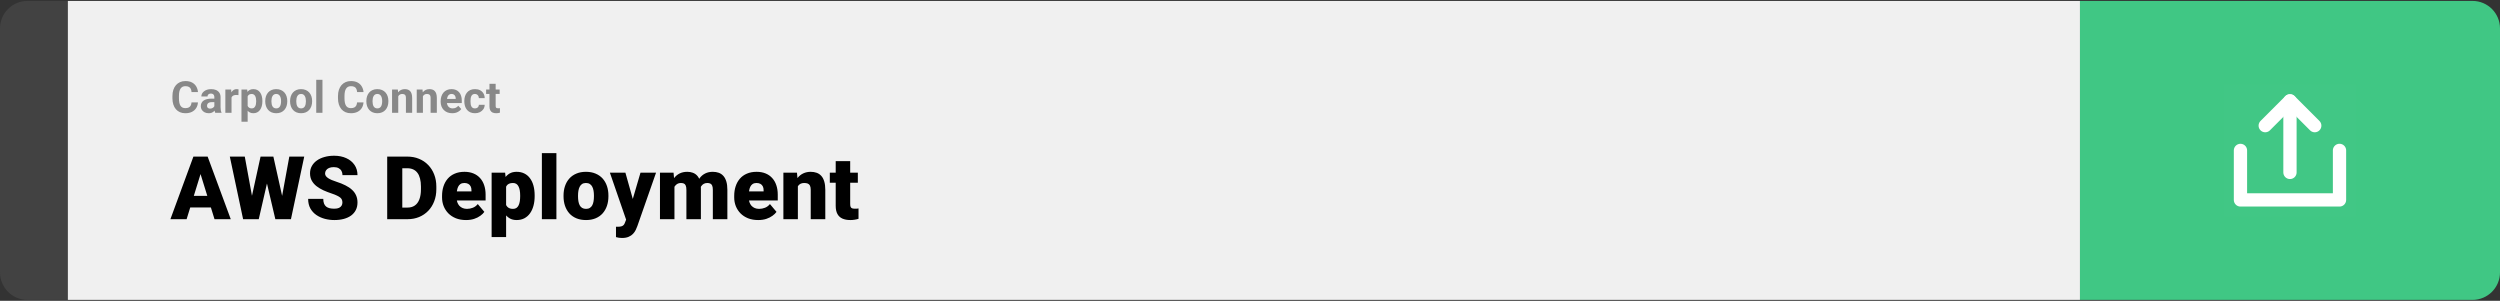 <svg width="1363" height="164" viewBox="0 0 1363 164" fill="none" xmlns="http://www.w3.org/2000/svg">
<rect x="0" y="0" width="1363" height="164" fill="#333333" stroke="none"/>
<g clip-path="url(#clip0_296_2502)">
<path d="M0 15.5C0 7.216 6.716 0.5 15 0.5H37V163.5H15C6.716 163.5 0 156.784 0 148.5V15.5Z" fill="#424242"/>
<path d="M1134 0.5H37V163.5H1134V0.5Z" fill="#F0F0F0"/>
<path d="M104.414 55.84H107.918C107.848 56.988 107.531 58.008 106.969 58.898C106.414 59.789 105.637 60.484 104.637 60.984C103.645 61.484 102.449 61.734 101.051 61.734C99.957 61.734 98.977 61.547 98.109 61.172C97.242 60.789 96.5 60.242 95.883 59.531C95.273 58.82 94.809 57.961 94.488 56.953C94.168 55.945 94.008 54.816 94.008 53.566V52.383C94.008 51.133 94.172 50.004 94.5 48.996C94.836 47.98 95.312 47.117 95.93 46.406C96.555 45.695 97.301 45.148 98.168 44.766C99.035 44.383 100.004 44.191 101.074 44.191C102.496 44.191 103.695 44.449 104.672 44.965C105.656 45.48 106.418 46.191 106.957 47.098C107.504 48.004 107.832 49.035 107.941 50.191H104.426C104.387 49.504 104.25 48.922 104.016 48.445C103.781 47.961 103.426 47.598 102.949 47.355C102.48 47.105 101.855 46.98 101.074 46.98C100.488 46.98 99.977 47.09 99.539 47.309C99.102 47.527 98.734 47.859 98.438 48.305C98.141 48.75 97.918 49.312 97.769 49.992C97.629 50.664 97.559 51.453 97.559 52.359V53.566C97.559 54.449 97.625 55.227 97.758 55.898C97.891 56.562 98.094 57.125 98.367 57.586C98.648 58.039 99.008 58.383 99.445 58.617C99.891 58.844 100.426 58.957 101.051 58.957C101.785 58.957 102.391 58.84 102.867 58.605C103.344 58.371 103.707 58.023 103.957 57.562C104.215 57.102 104.367 56.527 104.414 55.84ZM116.859 58.641V52.992C116.859 52.586 116.793 52.238 116.66 51.949C116.527 51.652 116.32 51.422 116.039 51.258C115.766 51.094 115.41 51.012 114.973 51.012C114.598 51.012 114.273 51.078 114 51.211C113.727 51.336 113.516 51.52 113.367 51.762C113.219 51.996 113.145 52.273 113.145 52.594H109.77C109.77 52.055 109.895 51.543 110.145 51.059C110.395 50.574 110.758 50.148 111.234 49.781C111.711 49.406 112.277 49.113 112.934 48.902C113.598 48.691 114.34 48.586 115.16 48.586C116.145 48.586 117.02 48.75 117.785 49.078C118.551 49.406 119.152 49.898 119.59 50.555C120.035 51.211 120.258 52.031 120.258 53.016V58.441C120.258 59.137 120.301 59.707 120.387 60.152C120.473 60.59 120.598 60.973 120.762 61.301V61.5H117.352C117.188 61.156 117.062 60.727 116.977 60.211C116.898 59.688 116.859 59.164 116.859 58.641ZM117.305 53.777L117.328 55.688H115.441C114.996 55.688 114.609 55.738 114.281 55.84C113.953 55.941 113.684 56.086 113.473 56.273C113.262 56.453 113.105 56.664 113.004 56.906C112.91 57.148 112.863 57.414 112.863 57.703C112.863 57.992 112.93 58.254 113.062 58.488C113.195 58.715 113.387 58.895 113.637 59.027C113.887 59.152 114.18 59.215 114.516 59.215C115.023 59.215 115.465 59.113 115.84 58.91C116.215 58.707 116.504 58.457 116.707 58.16C116.918 57.863 117.027 57.582 117.035 57.316L117.926 58.746C117.801 59.066 117.629 59.398 117.41 59.742C117.199 60.086 116.93 60.41 116.602 60.715C116.273 61.012 115.879 61.258 115.418 61.453C114.957 61.641 114.41 61.734 113.777 61.734C112.973 61.734 112.242 61.574 111.586 61.254C110.938 60.926 110.422 60.477 110.039 59.906C109.664 59.328 109.477 58.672 109.477 57.938C109.477 57.273 109.602 56.684 109.852 56.168C110.102 55.652 110.469 55.219 110.953 54.867C111.445 54.508 112.059 54.238 112.793 54.059C113.527 53.871 114.379 53.777 115.348 53.777H117.305ZM126.234 51.586V61.5H122.859V48.82H126.035L126.234 51.586ZM130.055 48.738L129.996 51.867C129.832 51.844 129.633 51.824 129.398 51.809C129.172 51.785 128.965 51.773 128.777 51.773C128.301 51.773 127.887 51.836 127.535 51.961C127.191 52.078 126.902 52.254 126.668 52.488C126.441 52.723 126.27 53.008 126.152 53.344C126.043 53.68 125.98 54.062 125.965 54.492L125.285 54.281C125.285 53.461 125.367 52.707 125.531 52.02C125.695 51.324 125.934 50.719 126.246 50.203C126.566 49.688 126.957 49.289 127.418 49.008C127.879 48.727 128.406 48.586 129 48.586C129.188 48.586 129.379 48.602 129.574 48.633C129.77 48.656 129.93 48.691 130.055 48.738ZM135.023 51.258V66.375H131.648V48.82H134.777L135.023 51.258ZM143.051 55.02V55.266C143.051 56.188 142.941 57.043 142.723 57.832C142.512 58.621 142.199 59.309 141.785 59.895C141.371 60.473 140.855 60.926 140.238 61.254C139.629 61.574 138.926 61.734 138.129 61.734C137.355 61.734 136.684 61.578 136.113 61.266C135.543 60.953 135.062 60.516 134.672 59.953C134.289 59.383 133.98 58.723 133.746 57.973C133.512 57.223 133.332 56.418 133.207 55.559V54.914C133.332 53.992 133.512 53.148 133.746 52.383C133.98 51.609 134.289 50.941 134.672 50.379C135.062 49.809 135.539 49.367 136.102 49.055C136.672 48.742 137.34 48.586 138.105 48.586C138.91 48.586 139.617 48.738 140.227 49.043C140.844 49.348 141.359 49.785 141.773 50.355C142.195 50.926 142.512 51.605 142.723 52.395C142.941 53.184 143.051 54.059 143.051 55.02ZM139.664 55.266V55.02C139.664 54.48 139.617 53.984 139.523 53.531C139.438 53.07 139.297 52.668 139.102 52.324C138.914 51.98 138.664 51.715 138.352 51.527C138.047 51.332 137.676 51.234 137.238 51.234C136.777 51.234 136.383 51.309 136.055 51.457C135.734 51.605 135.473 51.82 135.27 52.102C135.066 52.383 134.914 52.719 134.812 53.109C134.711 53.5 134.648 53.941 134.625 54.434V56.062C134.664 56.641 134.773 57.16 134.953 57.621C135.133 58.074 135.41 58.434 135.785 58.699C136.16 58.965 136.652 59.098 137.262 59.098C137.707 59.098 138.082 59 138.387 58.805C138.691 58.602 138.938 58.324 139.125 57.973C139.32 57.621 139.457 57.215 139.535 56.754C139.621 56.293 139.664 55.797 139.664 55.266ZM144.609 55.289V55.043C144.609 54.113 144.742 53.258 145.008 52.477C145.273 51.688 145.66 51.004 146.168 50.426C146.676 49.848 147.301 49.398 148.043 49.078C148.785 48.75 149.637 48.586 150.598 48.586C151.559 48.586 152.414 48.75 153.164 49.078C153.914 49.398 154.543 49.848 155.051 50.426C155.566 51.004 155.957 51.688 156.223 52.477C156.488 53.258 156.621 54.113 156.621 55.043V55.289C156.621 56.211 156.488 57.066 156.223 57.855C155.957 58.637 155.566 59.32 155.051 59.906C154.543 60.484 153.918 60.934 153.176 61.254C152.434 61.574 151.582 61.734 150.621 61.734C149.66 61.734 148.805 61.574 148.055 61.254C147.312 60.934 146.684 60.484 146.168 59.906C145.66 59.32 145.273 58.637 145.008 57.855C144.742 57.066 144.609 56.211 144.609 55.289ZM147.984 55.043V55.289C147.984 55.82 148.031 56.316 148.125 56.777C148.219 57.238 148.367 57.645 148.57 57.996C148.781 58.34 149.055 58.609 149.391 58.805C149.727 59 150.137 59.098 150.621 59.098C151.09 59.098 151.492 59 151.828 58.805C152.164 58.609 152.434 58.34 152.637 57.996C152.84 57.645 152.988 57.238 153.082 56.777C153.184 56.316 153.234 55.82 153.234 55.289V55.043C153.234 54.527 153.184 54.043 153.082 53.59C152.988 53.129 152.836 52.723 152.625 52.371C152.422 52.012 152.152 51.73 151.816 51.527C151.48 51.324 151.074 51.223 150.598 51.223C150.121 51.223 149.715 51.324 149.379 51.527C149.051 51.73 148.781 52.012 148.57 52.371C148.367 52.723 148.219 53.129 148.125 53.59C148.031 54.043 147.984 54.527 147.984 55.043ZM158.156 55.289V55.043C158.156 54.113 158.289 53.258 158.555 52.477C158.82 51.688 159.207 51.004 159.715 50.426C160.223 49.848 160.848 49.398 161.59 49.078C162.332 48.75 163.184 48.586 164.145 48.586C165.105 48.586 165.961 48.75 166.711 49.078C167.461 49.398 168.09 49.848 168.598 50.426C169.113 51.004 169.504 51.688 169.77 52.477C170.035 53.258 170.168 54.113 170.168 55.043V55.289C170.168 56.211 170.035 57.066 169.77 57.855C169.504 58.637 169.113 59.32 168.598 59.906C168.09 60.484 167.465 60.934 166.723 61.254C165.98 61.574 165.129 61.734 164.168 61.734C163.207 61.734 162.352 61.574 161.602 61.254C160.859 60.934 160.23 60.484 159.715 59.906C159.207 59.32 158.82 58.637 158.555 57.855C158.289 57.066 158.156 56.211 158.156 55.289ZM161.531 55.043V55.289C161.531 55.82 161.578 56.316 161.672 56.777C161.766 57.238 161.914 57.645 162.117 57.996C162.328 58.34 162.602 58.609 162.938 58.805C163.273 59 163.684 59.098 164.168 59.098C164.637 59.098 165.039 59 165.375 58.805C165.711 58.609 165.98 58.34 166.184 57.996C166.387 57.645 166.535 57.238 166.629 56.777C166.73 56.316 166.781 55.82 166.781 55.289V55.043C166.781 54.527 166.73 54.043 166.629 53.59C166.535 53.129 166.383 52.723 166.172 52.371C165.969 52.012 165.699 51.73 165.363 51.527C165.027 51.324 164.621 51.223 164.145 51.223C163.668 51.223 163.262 51.324 162.926 51.527C162.598 51.73 162.328 52.012 162.117 52.371C161.914 52.723 161.766 53.129 161.672 53.59C161.578 54.043 161.531 54.527 161.531 55.043ZM175.805 43.5V61.5H172.418V43.5H175.805ZM194.672 55.84H198.176C198.105 56.988 197.789 58.008 197.227 58.898C196.672 59.789 195.895 60.484 194.895 60.984C193.902 61.484 192.707 61.734 191.309 61.734C190.215 61.734 189.234 61.547 188.367 61.172C187.5 60.789 186.758 60.242 186.141 59.531C185.531 58.82 185.066 57.961 184.746 56.953C184.426 55.945 184.266 54.816 184.266 53.566V52.383C184.266 51.133 184.43 50.004 184.758 48.996C185.094 47.98 185.57 47.117 186.188 46.406C186.812 45.695 187.559 45.148 188.426 44.766C189.293 44.383 190.262 44.191 191.332 44.191C192.754 44.191 193.953 44.449 194.93 44.965C195.914 45.48 196.676 46.191 197.215 47.098C197.762 48.004 198.09 49.035 198.199 50.191H194.684C194.645 49.504 194.508 48.922 194.273 48.445C194.039 47.961 193.684 47.598 193.207 47.355C192.738 47.105 192.113 46.98 191.332 46.98C190.746 46.98 190.234 47.09 189.797 47.309C189.359 47.527 188.992 47.859 188.695 48.305C188.398 48.75 188.176 49.312 188.027 49.992C187.887 50.664 187.816 51.453 187.816 52.359V53.566C187.816 54.449 187.883 55.227 188.016 55.898C188.148 56.562 188.352 57.125 188.625 57.586C188.906 58.039 189.266 58.383 189.703 58.617C190.148 58.844 190.684 58.957 191.309 58.957C192.043 58.957 192.648 58.84 193.125 58.605C193.602 58.371 193.965 58.023 194.215 57.562C194.473 57.102 194.625 56.527 194.672 55.84ZM199.734 55.289V55.043C199.734 54.113 199.867 53.258 200.133 52.477C200.398 51.688 200.785 51.004 201.293 50.426C201.801 49.848 202.426 49.398 203.168 49.078C203.91 48.75 204.762 48.586 205.723 48.586C206.684 48.586 207.539 48.75 208.289 49.078C209.039 49.398 209.668 49.848 210.176 50.426C210.691 51.004 211.082 51.688 211.348 52.477C211.613 53.258 211.746 54.113 211.746 55.043V55.289C211.746 56.211 211.613 57.066 211.348 57.855C211.082 58.637 210.691 59.32 210.176 59.906C209.668 60.484 209.043 60.934 208.301 61.254C207.559 61.574 206.707 61.734 205.746 61.734C204.785 61.734 203.93 61.574 203.18 61.254C202.438 60.934 201.809 60.484 201.293 59.906C200.785 59.32 200.398 58.637 200.133 57.855C199.867 57.066 199.734 56.211 199.734 55.289ZM203.109 55.043V55.289C203.109 55.82 203.156 56.316 203.25 56.777C203.344 57.238 203.492 57.645 203.695 57.996C203.906 58.34 204.18 58.609 204.516 58.805C204.852 59 205.262 59.098 205.746 59.098C206.215 59.098 206.617 59 206.953 58.805C207.289 58.609 207.559 58.34 207.762 57.996C207.965 57.645 208.113 57.238 208.207 56.777C208.309 56.316 208.359 55.82 208.359 55.289V55.043C208.359 54.527 208.309 54.043 208.207 53.59C208.113 53.129 207.961 52.723 207.75 52.371C207.547 52.012 207.277 51.73 206.941 51.527C206.605 51.324 206.199 51.223 205.723 51.223C205.246 51.223 204.84 51.324 204.504 51.527C204.176 51.73 203.906 52.012 203.695 52.371C203.492 52.723 203.344 53.129 203.25 53.59C203.156 54.043 203.109 54.527 203.109 55.043ZM217.125 51.527V61.5H213.75V48.82H216.914L217.125 51.527ZM216.633 54.715H215.719C215.719 53.777 215.84 52.934 216.082 52.184C216.324 51.426 216.664 50.781 217.102 50.25C217.539 49.711 218.059 49.301 218.66 49.02C219.27 48.73 219.949 48.586 220.699 48.586C221.293 48.586 221.836 48.672 222.328 48.844C222.82 49.016 223.242 49.289 223.594 49.664C223.953 50.039 224.227 50.535 224.414 51.152C224.609 51.77 224.707 52.523 224.707 53.414V61.5H221.309V53.402C221.309 52.84 221.23 52.402 221.074 52.09C220.918 51.777 220.688 51.559 220.383 51.434C220.086 51.301 219.719 51.234 219.281 51.234C218.828 51.234 218.434 51.324 218.098 51.504C217.77 51.684 217.496 51.934 217.277 52.254C217.066 52.566 216.906 52.934 216.797 53.355C216.688 53.777 216.633 54.23 216.633 54.715ZM230.578 51.527V61.5H227.203V48.82H230.367L230.578 51.527ZM230.086 54.715H229.172C229.172 53.777 229.293 52.934 229.535 52.184C229.777 51.426 230.117 50.781 230.555 50.25C230.992 49.711 231.512 49.301 232.113 49.02C232.723 48.73 233.402 48.586 234.152 48.586C234.746 48.586 235.289 48.672 235.781 48.844C236.273 49.016 236.695 49.289 237.047 49.664C237.406 50.039 237.68 50.535 237.867 51.152C238.062 51.77 238.16 52.523 238.16 53.414V61.5H234.762V53.402C234.762 52.84 234.684 52.402 234.527 52.09C234.371 51.777 234.141 51.559 233.836 51.434C233.539 51.301 233.172 51.234 232.734 51.234C232.281 51.234 231.887 51.324 231.551 51.504C231.223 51.684 230.949 51.934 230.73 52.254C230.52 52.566 230.359 52.934 230.25 53.355C230.141 53.777 230.086 54.23 230.086 54.715ZM246.562 61.734C245.578 61.734 244.695 61.578 243.914 61.266C243.133 60.945 242.469 60.504 241.922 59.941C241.383 59.379 240.969 58.727 240.68 57.984C240.391 57.234 240.246 56.438 240.246 55.594V55.125C240.246 54.164 240.383 53.285 240.656 52.488C240.93 51.691 241.32 51 241.828 50.414C242.344 49.828 242.969 49.379 243.703 49.066C244.438 48.746 245.266 48.586 246.188 48.586C247.086 48.586 247.883 48.734 248.578 49.031C249.273 49.328 249.855 49.75 250.324 50.297C250.801 50.844 251.16 51.5 251.402 52.266C251.645 53.023 251.766 53.867 251.766 54.797V56.203H241.688V53.953H248.449V53.695C248.449 53.227 248.363 52.809 248.191 52.441C248.027 52.066 247.777 51.77 247.441 51.551C247.105 51.332 246.676 51.223 246.152 51.223C245.707 51.223 245.324 51.32 245.004 51.516C244.684 51.711 244.422 51.984 244.219 52.336C244.023 52.688 243.875 53.102 243.773 53.578C243.68 54.047 243.633 54.562 243.633 55.125V55.594C243.633 56.102 243.703 56.57 243.844 57C243.992 57.43 244.199 57.801 244.465 58.113C244.738 58.426 245.066 58.668 245.449 58.84C245.84 59.012 246.281 59.098 246.773 59.098C247.383 59.098 247.949 58.98 248.473 58.746C249.004 58.504 249.461 58.141 249.844 57.656L251.484 59.438C251.219 59.82 250.855 60.188 250.395 60.539C249.941 60.891 249.395 61.18 248.754 61.406C248.113 61.625 247.383 61.734 246.562 61.734ZM258.926 59.098C259.34 59.098 259.707 59.02 260.027 58.863C260.348 58.699 260.598 58.473 260.777 58.184C260.965 57.887 261.062 57.539 261.07 57.141H264.246C264.238 58.031 264 58.824 263.531 59.52C263.062 60.207 262.434 60.75 261.645 61.148C260.855 61.539 259.973 61.734 258.996 61.734C258.012 61.734 257.152 61.57 256.418 61.242C255.691 60.914 255.086 60.461 254.602 59.883C254.117 59.297 253.754 58.617 253.512 57.844C253.27 57.062 253.148 56.227 253.148 55.336V54.996C253.148 54.098 253.27 53.262 253.512 52.488C253.754 51.707 254.117 51.027 254.602 50.449C255.086 49.863 255.691 49.406 256.418 49.078C257.145 48.75 257.996 48.586 258.973 48.586C260.012 48.586 260.922 48.785 261.703 49.184C262.492 49.582 263.109 50.152 263.555 50.895C264.008 51.629 264.238 52.5 264.246 53.508H261.07C261.062 53.086 260.973 52.703 260.801 52.359C260.637 52.016 260.395 51.742 260.074 51.539C259.762 51.328 259.375 51.223 258.914 51.223C258.422 51.223 258.02 51.328 257.707 51.539C257.395 51.742 257.152 52.023 256.98 52.383C256.809 52.734 256.688 53.137 256.617 53.59C256.555 54.035 256.523 54.504 256.523 54.996V55.336C256.523 55.828 256.555 56.301 256.617 56.754C256.68 57.207 256.797 57.609 256.969 57.961C257.148 58.312 257.395 58.59 257.707 58.793C258.02 58.996 258.426 59.098 258.926 59.098ZM272.414 48.82V51.211H265.031V48.82H272.414ZM266.859 45.691H270.234V57.68C270.234 58.047 270.281 58.328 270.375 58.523C270.477 58.719 270.625 58.855 270.82 58.934C271.016 59.004 271.262 59.039 271.559 59.039C271.77 59.039 271.957 59.031 272.121 59.016C272.293 58.992 272.438 58.969 272.555 58.945L272.566 61.43C272.277 61.523 271.965 61.598 271.629 61.652C271.293 61.707 270.922 61.734 270.516 61.734C269.773 61.734 269.125 61.613 268.57 61.371C268.023 61.121 267.602 60.723 267.305 60.176C267.008 59.629 266.859 58.91 266.859 58.02V45.691Z" fill="#888888"/>
<path d="M110.062 92.547L101.742 119.5H92.906L105.445 85.375H111.047L110.062 92.547ZM116.953 119.5L108.609 92.547L107.531 85.375H113.203L125.812 119.5H116.953ZM116.625 106.773V113.125H99.117V106.773H116.625ZM135.258 116.406L142.055 85.375H146.109L148.312 88.023L141.07 119.5H136.594L135.258 116.406ZM133.453 85.375L139.195 116.641L137.719 119.5H132.539L125.297 85.375H133.453ZM152.039 116.477L157.734 85.375H165.867L158.625 119.5H153.469L152.039 116.477ZM149.039 85.375L156 116.594L154.594 119.5H150.117L142.711 87.977L145.008 85.375H149.039ZM186.68 110.43C186.68 109.898 186.602 109.422 186.445 109C186.289 108.562 186 108.156 185.578 107.781C185.156 107.406 184.547 107.031 183.75 106.656C182.969 106.266 181.938 105.859 180.656 105.438C179.156 104.938 177.711 104.375 176.32 103.75C174.93 103.109 173.688 102.367 172.594 101.523C171.5 100.664 170.633 99.664 169.992 98.523C169.352 97.367 169.031 96.023 169.031 94.492C169.031 93.023 169.359 91.703 170.016 90.531C170.672 89.344 171.586 88.336 172.758 87.508C173.945 86.664 175.336 86.023 176.93 85.586C178.523 85.133 180.266 84.906 182.156 84.906C184.656 84.906 186.859 85.344 188.766 86.219C190.688 87.078 192.188 88.305 193.266 89.898C194.359 91.477 194.906 93.344 194.906 95.5H186.727C186.727 94.641 186.547 93.883 186.188 93.227C185.844 92.57 185.32 92.055 184.617 91.68C183.914 91.305 183.031 91.117 181.969 91.117C180.938 91.117 180.07 91.273 179.367 91.586C178.664 91.898 178.133 92.32 177.773 92.852C177.414 93.367 177.234 93.938 177.234 94.562C177.234 95.078 177.375 95.547 177.656 95.969C177.953 96.375 178.367 96.758 178.898 97.117C179.445 97.477 180.102 97.82 180.867 98.148C181.648 98.477 182.523 98.797 183.492 99.109C185.305 99.688 186.914 100.336 188.32 101.055C189.742 101.758 190.938 102.562 191.906 103.469C192.891 104.359 193.633 105.375 194.133 106.516C194.648 107.656 194.906 108.945 194.906 110.383C194.906 111.914 194.609 113.273 194.016 114.461C193.422 115.648 192.57 116.656 191.461 117.484C190.352 118.297 189.023 118.914 187.477 119.336C185.93 119.758 184.203 119.969 182.297 119.969C180.547 119.969 178.82 119.75 177.117 119.312C175.43 118.859 173.898 118.172 172.523 117.25C171.148 116.312 170.047 115.117 169.219 113.664C168.406 112.195 168 110.453 168 108.438H176.25C176.25 109.438 176.383 110.281 176.648 110.969C176.914 111.656 177.305 112.211 177.82 112.633C178.336 113.039 178.969 113.336 179.719 113.523C180.469 113.695 181.328 113.781 182.297 113.781C183.344 113.781 184.188 113.633 184.828 113.336C185.469 113.023 185.938 112.617 186.234 112.117C186.531 111.602 186.68 111.039 186.68 110.43ZM222.188 119.5H214.617L214.664 113.172H222.188C223.75 113.172 225.07 112.797 226.148 112.047C227.242 111.297 228.07 110.18 228.633 108.695C229.211 107.195 229.5 105.352 229.5 103.164V101.688C229.5 100.047 229.336 98.609 229.008 97.375C228.695 96.125 228.227 95.086 227.602 94.258C226.977 93.414 226.195 92.781 225.258 92.359C224.336 91.938 223.273 91.727 222.07 91.727H214.477V85.375H222.07C224.383 85.375 226.5 85.773 228.422 86.57C230.359 87.352 232.031 88.477 233.438 89.945C234.859 91.398 235.953 93.125 236.719 95.125C237.5 97.109 237.891 99.312 237.891 101.734V103.164C237.891 105.57 237.5 107.773 236.719 109.773C235.953 111.773 234.867 113.5 233.461 114.953C232.055 116.406 230.391 117.531 228.469 118.328C226.562 119.109 224.469 119.5 222.188 119.5ZM219.328 85.375V119.5H211.102V85.375H219.328ZM254.086 119.969C252.023 119.969 250.18 119.648 248.555 119.008C246.93 118.352 245.555 117.453 244.43 116.312C243.32 115.172 242.469 113.859 241.875 112.375C241.297 110.891 241.008 109.32 241.008 107.664V106.773C241.008 104.914 241.266 103.195 241.781 101.617C242.297 100.023 243.062 98.633 244.078 97.445C245.094 96.258 246.367 95.336 247.898 94.68C249.43 94.008 251.211 93.672 253.242 93.672C255.039 93.672 256.648 93.961 258.07 94.539C259.492 95.117 260.695 95.945 261.68 97.023C262.68 98.102 263.438 99.406 263.953 100.938C264.484 102.469 264.75 104.188 264.75 106.094V109.305H244.031V104.359H257.039V103.75C257.055 102.906 256.906 102.188 256.594 101.594C256.297 101 255.859 100.547 255.281 100.234C254.703 99.922 254 99.766 253.172 99.766C252.312 99.766 251.602 99.953 251.039 100.328C250.492 100.703 250.062 101.219 249.75 101.875C249.453 102.516 249.242 103.258 249.117 104.102C248.992 104.945 248.93 105.836 248.93 106.773V107.664C248.93 108.602 249.055 109.453 249.305 110.219C249.57 110.984 249.945 111.641 250.43 112.188C250.93 112.719 251.523 113.133 252.211 113.43C252.914 113.727 253.711 113.875 254.602 113.875C255.68 113.875 256.742 113.672 257.789 113.266C258.836 112.859 259.734 112.188 260.484 111.25L264.07 115.516C263.555 116.25 262.82 116.961 261.867 117.648C260.93 118.336 259.805 118.898 258.492 119.336C257.18 119.758 255.711 119.969 254.086 119.969ZM275.93 99.016V129.25H268.031V94.141H275.391L275.93 99.016ZM291.492 106.516V107.008C291.492 108.852 291.281 110.562 290.859 112.141C290.438 113.719 289.812 115.094 288.984 116.266C288.156 117.438 287.125 118.352 285.891 119.008C284.672 119.648 283.258 119.969 281.648 119.969C280.133 119.969 278.828 119.633 277.734 118.961C276.641 118.289 275.727 117.359 274.992 116.172C274.258 114.984 273.664 113.625 273.211 112.094C272.758 110.562 272.398 108.945 272.133 107.242V106.609C272.398 104.781 272.758 103.086 273.211 101.523C273.664 99.945 274.258 98.57 274.992 97.398C275.727 96.227 276.633 95.312 277.711 94.656C278.805 94 280.109 93.672 281.625 93.672C283.234 93.672 284.648 93.977 285.867 94.586C287.102 95.195 288.133 96.07 288.961 97.211C289.805 98.336 290.438 99.688 290.859 101.266C291.281 102.844 291.492 104.594 291.492 106.516ZM283.594 107.008V106.516C283.594 105.531 283.523 104.633 283.383 103.82C283.242 102.992 283.016 102.273 282.703 101.664C282.406 101.055 282.008 100.586 281.508 100.258C281.008 99.93 280.391 99.766 279.656 99.766C278.812 99.766 278.102 99.898 277.523 100.164C276.961 100.414 276.508 100.805 276.164 101.336C275.836 101.852 275.602 102.5 275.461 103.281C275.336 104.047 275.281 104.945 275.297 105.977V107.898C275.266 109.086 275.383 110.133 275.648 111.039C275.914 111.93 276.375 112.625 277.031 113.125C277.688 113.625 278.578 113.875 279.703 113.875C280.453 113.875 281.078 113.703 281.578 113.359C282.078 113 282.477 112.508 282.773 111.883C283.07 111.242 283.281 110.508 283.406 109.68C283.531 108.852 283.594 107.961 283.594 107.008ZM303.352 83.5V119.5H295.43V83.5H303.352ZM307.242 107.078V106.586C307.242 104.727 307.508 103.016 308.039 101.453C308.57 99.875 309.352 98.508 310.383 97.352C311.414 96.195 312.688 95.297 314.203 94.656C315.719 94 317.469 93.672 319.453 93.672C321.453 93.672 323.211 94 324.727 94.656C326.258 95.297 327.539 96.195 328.57 97.352C329.602 98.508 330.383 99.875 330.914 101.453C331.445 103.016 331.711 104.727 331.711 106.586V107.078C331.711 108.922 331.445 110.633 330.914 112.211C330.383 113.773 329.602 115.141 328.57 116.312C327.539 117.469 326.266 118.367 324.75 119.008C323.234 119.648 321.484 119.969 319.5 119.969C317.516 119.969 315.758 119.648 314.227 119.008C312.695 118.367 311.414 117.469 310.383 116.312C309.352 115.141 308.57 113.773 308.039 112.211C307.508 110.633 307.242 108.922 307.242 107.078ZM315.141 106.586V107.078C315.141 108.031 315.211 108.922 315.352 109.75C315.492 110.578 315.727 111.305 316.055 111.93C316.383 112.539 316.828 113.016 317.391 113.359C317.953 113.703 318.656 113.875 319.5 113.875C320.328 113.875 321.016 113.703 321.562 113.359C322.125 113.016 322.57 112.539 322.898 111.93C323.227 111.305 323.461 110.578 323.602 109.75C323.742 108.922 323.812 108.031 323.812 107.078V106.586C323.812 105.664 323.742 104.797 323.602 103.984C323.461 103.156 323.227 102.43 322.898 101.805C322.57 101.164 322.125 100.664 321.562 100.305C321 99.945 320.297 99.766 319.453 99.766C318.625 99.766 317.93 99.945 317.367 100.305C316.82 100.664 316.383 101.164 316.055 101.805C315.727 102.43 315.492 103.156 315.352 103.984C315.211 104.797 315.141 105.664 315.141 106.586ZM342.633 116.523L349.195 94.141H357.68L347.484 123.273C347.266 123.914 346.977 124.602 346.617 125.336C346.258 126.086 345.766 126.797 345.141 127.469C344.516 128.141 343.711 128.688 342.727 129.109C341.758 129.531 340.555 129.742 339.117 129.742C338.352 129.742 337.789 129.703 337.43 129.625C337.086 129.562 336.555 129.445 335.836 129.273V123.625C336.039 123.625 336.211 123.625 336.352 123.625C336.508 123.625 336.68 123.625 336.867 123.625C337.711 123.625 338.383 123.539 338.883 123.367C339.398 123.195 339.789 122.945 340.055 122.617C340.336 122.289 340.555 121.891 340.711 121.422L342.633 116.523ZM340.969 94.141L345.961 111.883L346.828 120.25H341.531L332.508 94.141H340.969ZM367.711 99.508V119.5H359.812V94.141H367.219L367.711 99.508ZM366.75 105.953L364.945 106C364.945 104.219 365.156 102.578 365.578 101.078C366 99.578 366.625 98.273 367.453 97.164C368.281 96.055 369.297 95.195 370.5 94.586C371.719 93.977 373.125 93.672 374.719 93.672C375.828 93.672 376.836 93.844 377.742 94.188C378.648 94.516 379.43 95.039 380.086 95.758C380.742 96.461 381.242 97.383 381.586 98.523C381.945 99.648 382.125 101 382.125 102.578V119.5H374.227V103.586C374.227 102.508 374.102 101.695 373.852 101.148C373.617 100.602 373.273 100.234 372.82 100.047C372.367 99.859 371.812 99.766 371.156 99.766C370.469 99.766 369.852 99.922 369.305 100.234C368.758 100.547 368.289 100.984 367.898 101.547C367.523 102.094 367.234 102.742 367.031 103.492C366.844 104.242 366.75 105.062 366.75 105.953ZM381.234 105.953L379.031 106C379.031 104.219 379.227 102.578 379.617 101.078C380.023 99.578 380.625 98.273 381.422 97.164C382.234 96.055 383.242 95.195 384.445 94.586C385.648 93.977 387.047 93.672 388.641 93.672C389.797 93.672 390.859 93.844 391.828 94.188C392.797 94.531 393.633 95.086 394.336 95.852C395.039 96.617 395.586 97.633 395.977 98.898C396.367 100.148 396.562 101.695 396.562 103.539V119.5H388.641V103.539C388.641 102.492 388.516 101.703 388.266 101.172C388.031 100.625 387.688 100.258 387.234 100.07C386.781 99.867 386.242 99.766 385.617 99.766C384.867 99.766 384.219 99.922 383.672 100.234C383.125 100.547 382.664 100.984 382.289 101.547C381.93 102.094 381.664 102.742 381.492 103.492C381.32 104.242 381.234 105.062 381.234 105.953ZM413.367 119.969C411.305 119.969 409.461 119.648 407.836 119.008C406.211 118.352 404.836 117.453 403.711 116.312C402.602 115.172 401.75 113.859 401.156 112.375C400.578 110.891 400.289 109.32 400.289 107.664V106.773C400.289 104.914 400.547 103.195 401.062 101.617C401.578 100.023 402.344 98.633 403.359 97.445C404.375 96.258 405.648 95.336 407.18 94.68C408.711 94.008 410.492 93.672 412.523 93.672C414.32 93.672 415.93 93.961 417.352 94.539C418.773 95.117 419.977 95.945 420.961 97.023C421.961 98.102 422.719 99.406 423.234 100.938C423.766 102.469 424.031 104.188 424.031 106.094V109.305H403.312V104.359H416.32V103.75C416.336 102.906 416.188 102.188 415.875 101.594C415.578 101 415.141 100.547 414.562 100.234C413.984 99.922 413.281 99.766 412.453 99.766C411.594 99.766 410.883 99.953 410.32 100.328C409.773 100.703 409.344 101.219 409.031 101.875C408.734 102.516 408.523 103.258 408.398 104.102C408.273 104.945 408.211 105.836 408.211 106.773V107.664C408.211 108.602 408.336 109.453 408.586 110.219C408.852 110.984 409.227 111.641 409.711 112.188C410.211 112.719 410.805 113.133 411.492 113.43C412.195 113.727 412.992 113.875 413.883 113.875C414.961 113.875 416.023 113.672 417.07 113.266C418.117 112.859 419.016 112.188 419.766 111.25L423.352 115.516C422.836 116.25 422.102 116.961 421.148 117.648C420.211 118.336 419.086 118.898 417.773 119.336C416.461 119.758 414.992 119.969 413.367 119.969ZM435 99.555V119.5H427.102V94.141H434.508L435 99.555ZM434.062 105.953L432.211 106C432.211 104.062 432.445 102.336 432.914 100.82C433.383 99.289 434.047 97.992 434.906 96.93C435.766 95.867 436.789 95.062 437.977 94.516C439.18 93.953 440.516 93.672 441.984 93.672C443.156 93.672 444.227 93.844 445.195 94.188C446.18 94.531 447.023 95.086 447.727 95.852C448.445 96.617 448.992 97.633 449.367 98.898C449.758 100.148 449.953 101.695 449.953 103.539V119.5H442.008V103.516C442.008 102.5 441.867 101.727 441.586 101.195C441.305 100.648 440.898 100.273 440.367 100.07C439.836 99.867 439.188 99.766 438.422 99.766C437.609 99.766 436.922 99.922 436.359 100.234C435.797 100.547 435.344 100.984 435 101.547C434.672 102.094 434.43 102.742 434.273 103.492C434.133 104.242 434.062 105.062 434.062 105.953ZM467.695 94.141V99.625H452.414V94.141H467.695ZM455.625 87.836H463.523V111.227C463.523 111.898 463.602 112.422 463.758 112.797C463.914 113.156 464.18 113.414 464.555 113.57C464.945 113.711 465.461 113.781 466.102 113.781C466.555 113.781 466.93 113.773 467.227 113.758C467.523 113.727 467.805 113.688 468.07 113.641V119.289C467.398 119.508 466.695 119.672 465.961 119.781C465.227 119.906 464.445 119.969 463.617 119.969C461.93 119.969 460.484 119.703 459.281 119.172C458.094 118.641 457.188 117.805 456.562 116.664C455.938 115.523 455.625 114.039 455.625 112.211V87.836Z" fill="black"/>
<path d="M1134 0.5H1348C1356.28 0.5 1363 7.216 1363 15.5V148.5C1363 156.784 1356.28 163.5 1348 163.5H1134V0.5Z" fill="#40C784"/>
<path d="M1212.5 118V46H1284.5V118H1212.5Z" fill="white" fill-opacity="0.01"/>
<path d="M1221.5 82.013V109H1275.5V82" stroke="white" stroke-width="7.24" stroke-linecap="round" stroke-linejoin="round"/>
<path d="M1262 68.5L1248.5 55L1235 68.5" stroke="white" stroke-width="7.24" stroke-linecap="round" stroke-linejoin="round"/>
<path d="M1248.49 94V55" stroke="white" stroke-width="7.24" stroke-linecap="round" stroke-linejoin="round"/>
</g>
<defs>
<clipPath id="clip0_296_2502">
<rect width="1363" height="163" fill="white" transform="translate(0 0.5)"/>
</clipPath>
</defs>
</svg>
